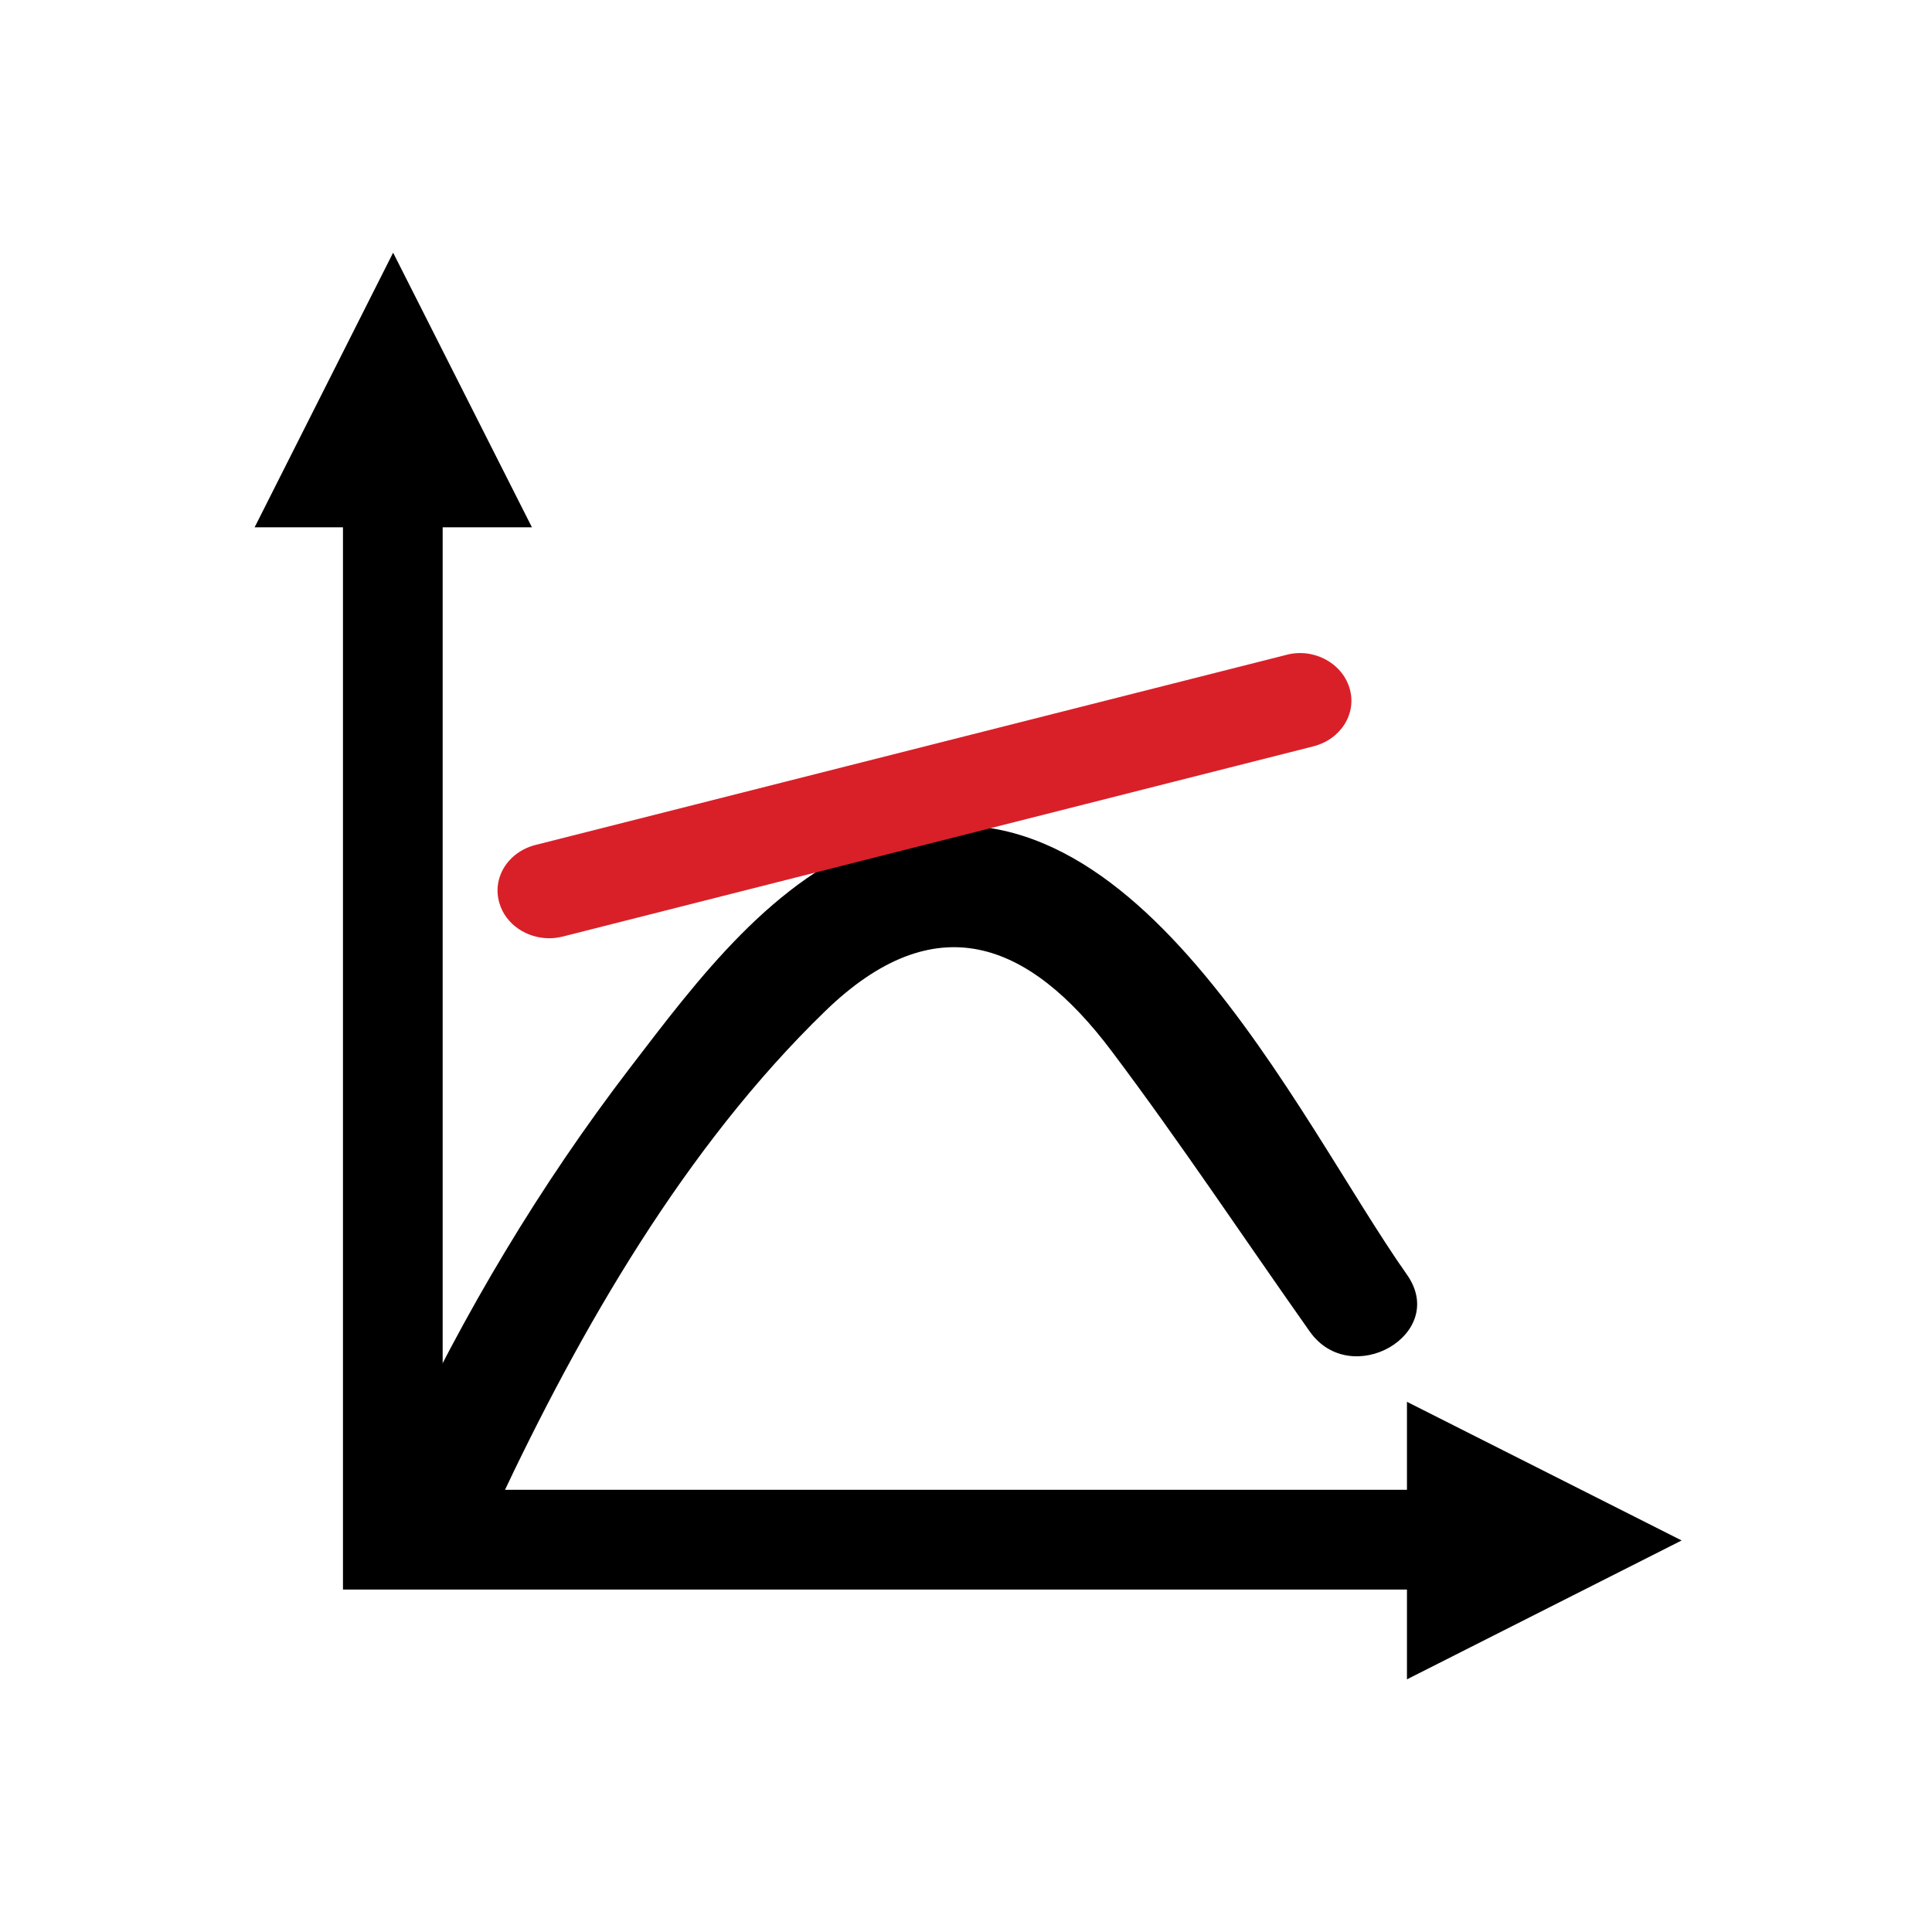 <?xml version="1.0" encoding="UTF-8"?>
<!DOCTYPE svg PUBLIC "-//W3C//DTD SVG 1.1//EN" "http://www.w3.org/Graphics/SVG/1.1/DTD/svg11.dtd">
<!-- Generator: Adobe Illustrator 23.0.4, SVG Export Plug-In . SVG Version: 6.00 Build 0)  --><svg xmlns="http://www.w3.org/2000/svg" version="1.1" id="Layer_1" x="0px" y="0px" viewBox="0 0 500 500" style="enable-background:new 0 0 500 500;" xml:space="preserve" width="50" height="50">
<path d="M128.9,389.34c21.3-45.39,48.41-92.55,84.7-127.7c28.43-27.55,52.58-18.22,74.07,10.36c17.78,23.64,34.22,48.42,51.28,72.58  c10.73,15.2,36,0.66,25.16-14.71c-28.48-40.35-71.5-135.51-135.76-112.77c-28.15,9.96-47.79,36.4-65.24,59.17  c-23.45,30.59-43.01,63.5-59.37,98.36C95.82,391.51,120.93,406.32,128.9,389.34z"/>
<polygon points="435.21,398.67 364.12,362.79 364.12,385.56 114.56,385.56 114.56,136.46 137.66,136.46 101.74,65.39 65.9,136.46   88.76,136.46 88.76,411.38 364.12,411.38 364.12,434.61 "/>
<path style="fill:#D92029;" d="M142.15,242.82c-5.83,0-11.27-3.57-12.89-9.05c-1.99-6.51,2.14-13.27,9.34-15.1l194.15-49.15  c7.06-1.97,14.54,1.97,16.51,8.57c1.97,6.53-2.22,13.26-9.39,15.07l-194.12,49.19C144.53,242.65,143.36,242.82,142.15,242.82z"/>
</svg>
